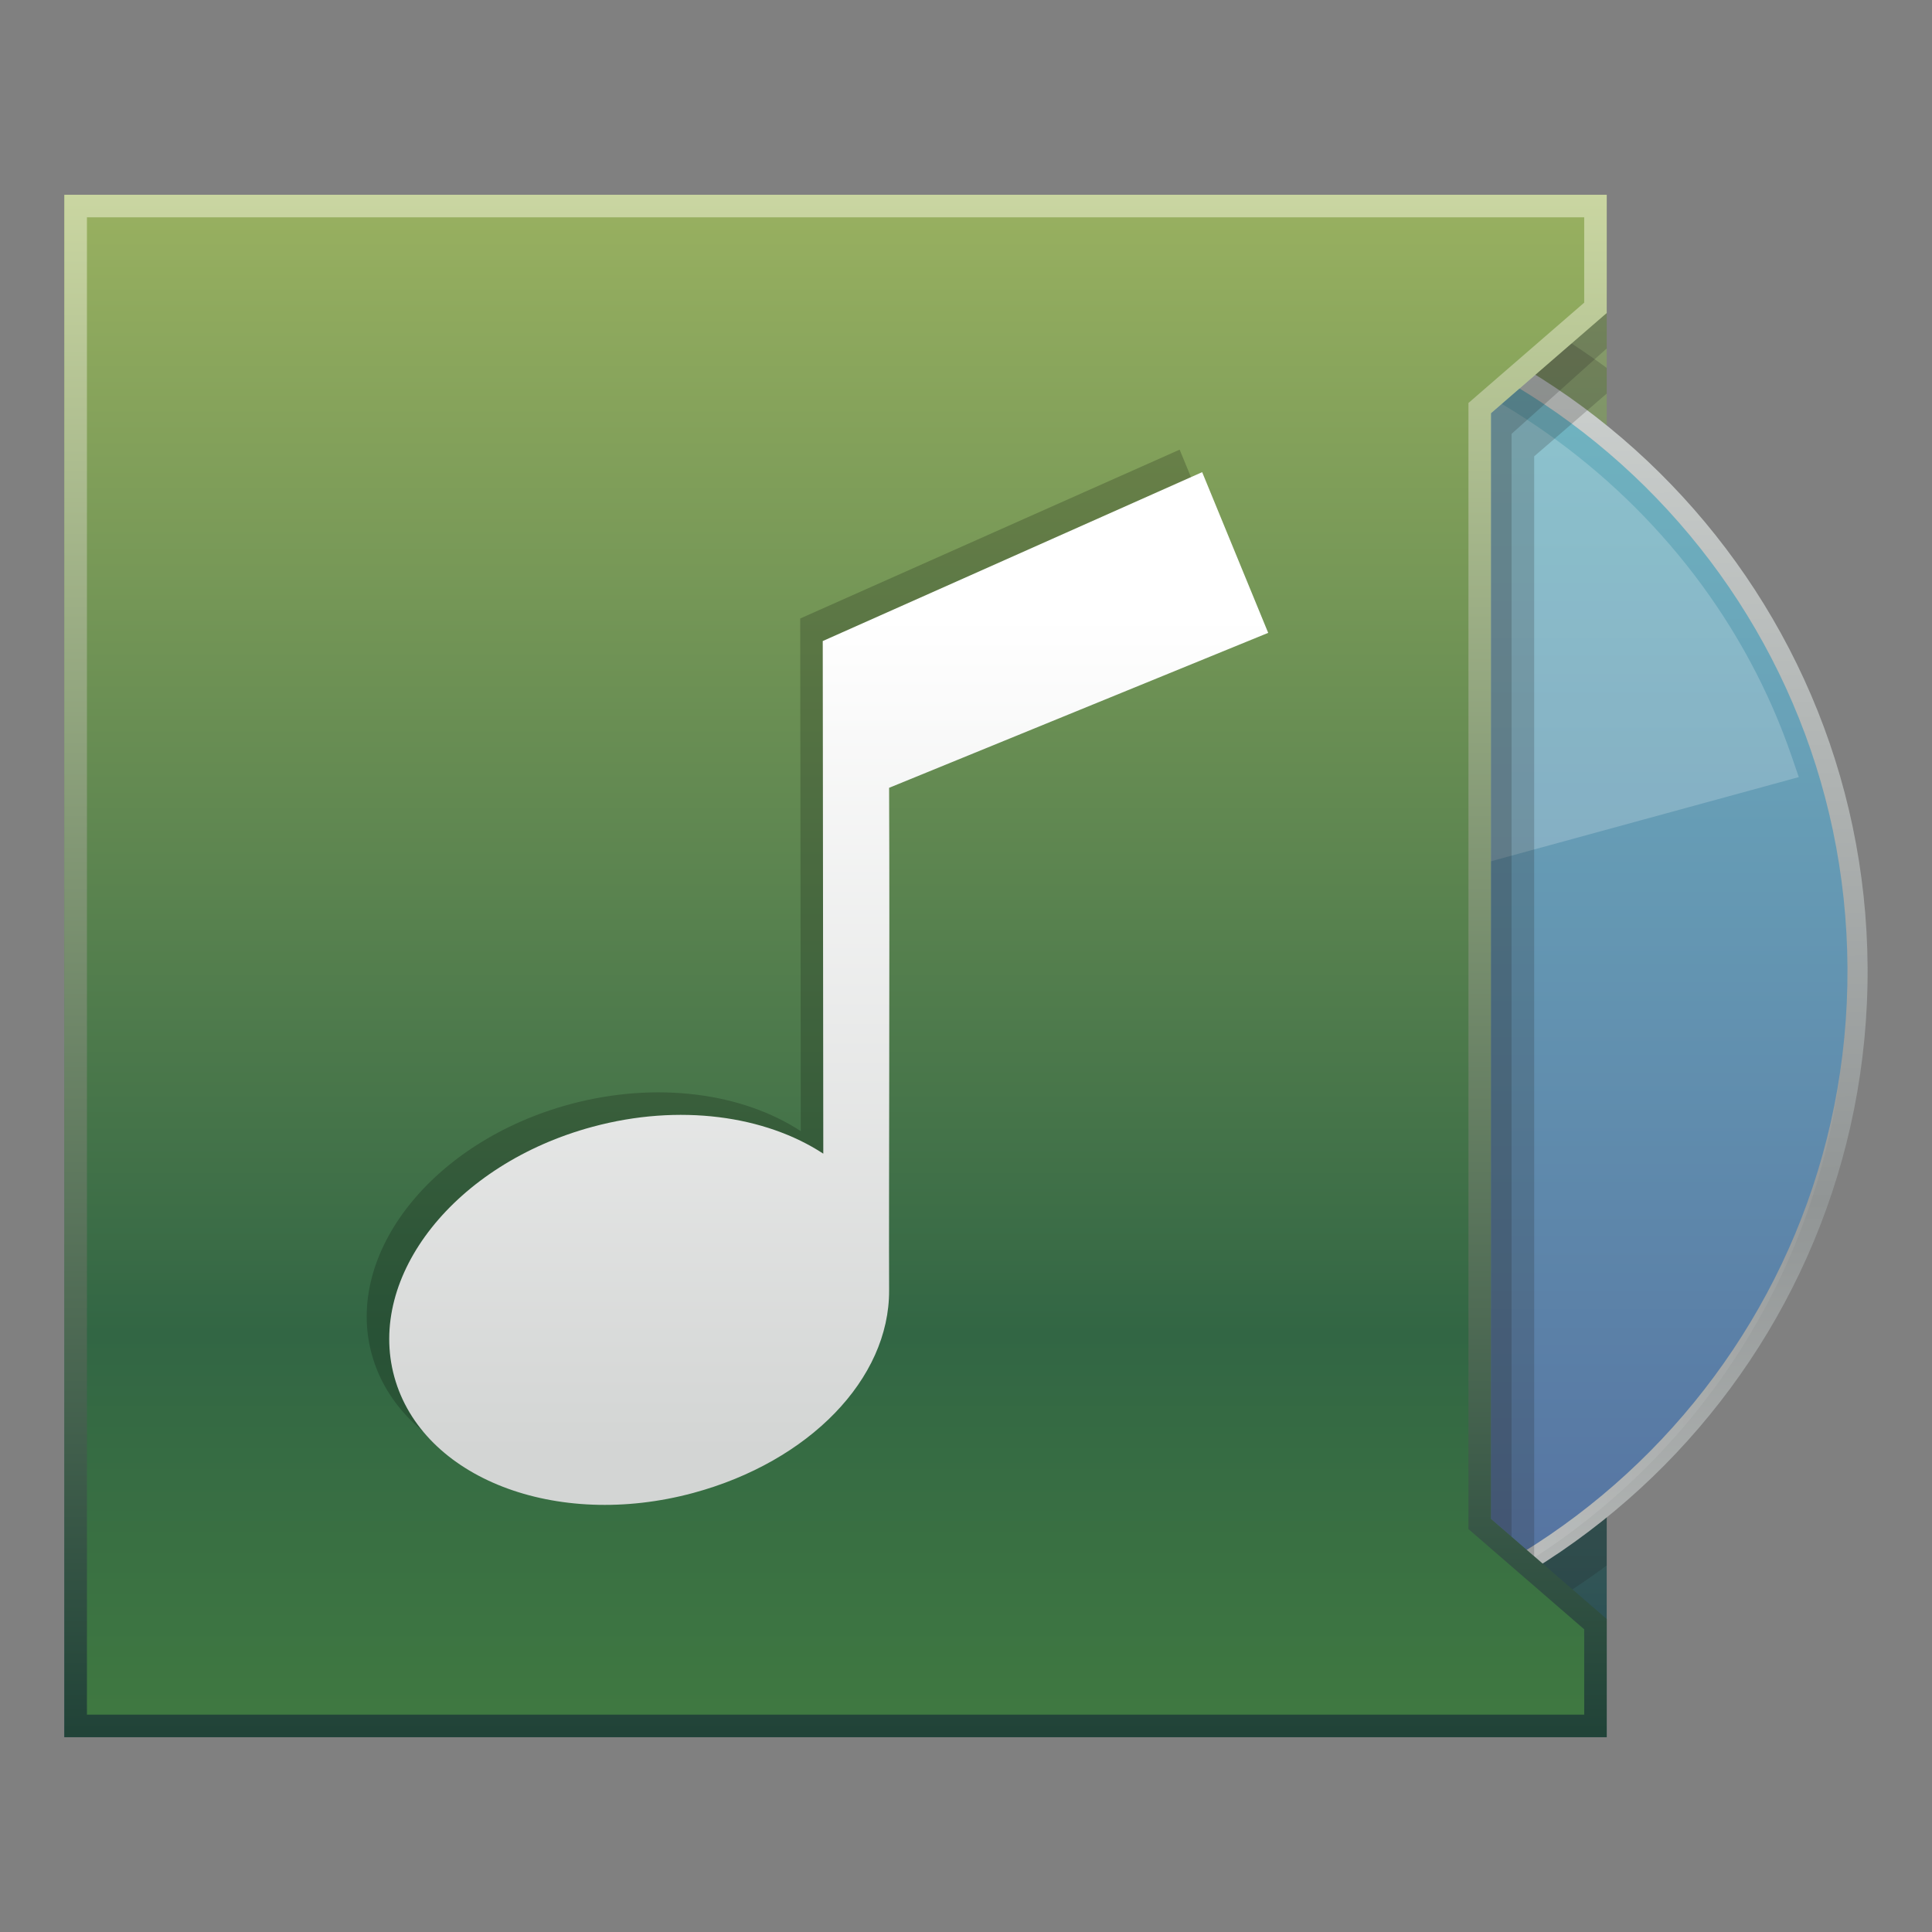 <?xml version="1.0" encoding="UTF-8"?>
<!DOCTYPE svg PUBLIC "-//W3C//DTD SVG 1.1 Tiny//EN" "http://www.w3.org/Graphics/SVG/1.1/DTD/svg11-tiny.dtd">
<svg baseProfile="tiny" height="60" viewBox="0 0 60 60" width="60" xmlns="http://www.w3.org/2000/svg" xmlns:xlink="http://www.w3.org/1999/xlink">
<rect x="0" y="0" width="60" height="60" fill="#808080" stroke="none"/>
<g>
<linearGradient gradientUnits="userSpaceOnUse" id="SVGID_1_" x1="25.949" x2="25.949" y1="6.627" y2="53.873">
<stop offset="0" style="stop-color:#AAC380"/>
<stop offset="1" style="stop-color:#234851"/>
</linearGradient>
<rect fill="url(#SVGID_1_)" height="47.899" width="47.898" x="2" y="6.05"/>
<path d="M49.898,11.426c-3.863-2.852-8.631-4.563-13.814-4.563c-6.181,0.031-11.98,2.467-16.328,6.858  c-4.348,4.395-6.725,10.215-6.694,16.395c0.067,12.696,10.445,23.02,23.133,23.02h0.123c4.961-0.023,9.662-1.621,13.58-4.518V11.426  z M36.197,32.863c-1.764,0-3.318-1.416-3.592-3.249c0.191-1.826,1.738-3.249,3.576-3.256l0.016-1.342v1.342  c1.857,0,3.381,1.372,3.598,3.217C39.543,31.42,37.994,32.855,36.197,32.863z" fill="#222021" fill-opacity="0.2" stroke-opacity="0.2"/>
<linearGradient gradientTransform="matrix(1 -0.005 -0.005 -1 -262.515 -282.577)" gradientUnits="userSpaceOnUse" id="SVGID_2_" x1="297.113" x2="297.113" y1="-292.673" y2="-336.268">
<stop offset="0" style="stop-color:#D3D7D5"/>
<stop offset="0.661" style="stop-color:#919595"/>
<stop offset="1" style="stop-color:#BCBFBE"/>
</linearGradient>
<path d="M36.09,8.372c-12.037,0.062-21.749,9.867-21.687,21.907c0.062,12.04,9.87,21.749,21.908,21.688  C48.35,51.904,58.061,42.096,58,30.056C57.938,18.019,48.129,8.311,36.09,8.372z" fill="url(#SVGID_2_)"/>
<linearGradient gradientTransform="matrix(-1 0.005 0.005 1 516.871 1754.726)" gradientUnits="userSpaceOnUse" id="SVGID_3_" x1="450.741" x2="492.982" y1="-1716.178" y2="-1716.178">
<stop offset="0" style="stop-color:#A3A6A6"/>
<stop offset="0.5" style="stop-color:#FFFFFF"/>
<stop offset="1" style="stop-color:#A3A6A6"/>
</linearGradient>
<path d="M36.307,50.838C24.793,50.895,15.39,41.73,15.089,30.275  c-0.003,0.15-0.009,0.301-0.007,0.455c0.059,11.663,9.562,21.073,21.228,21.012c11.666-0.059,21.076-9.563,21.014-21.229  c0-0.152-0.008-0.303-0.014-0.451C57.129,41.516,47.818,50.779,36.307,50.838z" fill="url(#SVGID_3_)" fill-opacity="0.3" stroke-opacity="0.3"/>
<linearGradient gradientUnits="userSpaceOnUse" id="SVGID_4_" x1="36.2" x2="36.2" y1="9.362" y2="51.103">
<stop offset="0" style="stop-color:#72B9C3"/>
<stop offset="1" style="stop-color:#546F9F"/>
</linearGradient>
<path d="M36.092,8.991C24.396,9.052,14.966,18.58,15.026,30.275c0.061,11.696,9.588,21.125,21.283,21.067  c11.697-0.059,21.125-9.586,21.066-21.282C57.316,18.363,47.785,8.934,36.092,8.991z M36.246,39.152  c-4.961,0.023-9.002-3.975-9.029-8.938l0,0c-0.026-4.964,3.977-9.003,8.938-9.031c4.963-0.024,9.004,3.977,9.029,8.939h0.002  C45.211,35.084,41.209,39.125,36.246,39.152z" fill="url(#SVGID_4_)"/>
<path d="M16.076,34.326c-2.194-10.6,4.263-21.14,14.704-23.995c1.703-0.464,3.46-0.704,5.222-0.715  c8.754-0.044,16.834,5.668,19.646,13.892l0.215,0.626l-10.566,2.889l-0.209-0.512c-1.465-3.585-5.061-5.98-8.945-5.959  c-0.834,0.004-1.666,0.117-2.477,0.338c-4.679,1.28-7.677,5.86-6.972,10.653l0.081,0.545l-10.567,2.889L16.076,34.326z" fill="#FFFFFF" fill-opacity="0.2" stroke-opacity="0.2"/>
<polygon fill="#222021" fill-opacity="0.2" points="46.303,47.168 47.645,48.328 47.645,14.173 49.898,12.222 49.898,9.72 46.303,12.833   " stroke-opacity="0.2"/>
<polygon fill="#222021" fill-opacity="0.2" points="45.604,47.168 46.943,48.328 46.943,13.474 49.898,10.821 49.898,9.02 45.604,12.833   " stroke-opacity="0.2"/>
<linearGradient gradientUnits="userSpaceOnUse" id="SVGID_5_" x1="25.949" x2="25.949" y1="5.698" y2="53.766">
<stop offset="0" style="stop-color:#CBD7A2"/>
<stop offset="1" style="stop-color:#214338"/>
</linearGradient>
<polygon fill="url(#SVGID_5_)" points="46.303,47.168 46.303,12.833 49.898,9.72 49.898,6.05 2,6.05 2,53.949 49.898,53.949   49.898,50.281 "/>
<linearGradient gradientUnits="userSpaceOnUse" id="SVGID_6_" x1="25.95" x2="25.95" y1="6.408" y2="53.072">
<stop offset="0" style="stop-color:#98B060"/>
<stop offset="0.75" style="stop-color:#326644"/>
<stop offset="1" style="stop-color:#3F7841"/>
</linearGradient>
<polygon fill="url(#SVGID_6_)" points="2.7,53.25 2.7,6.749 49.199,6.749 49.199,9.399 45.604,12.515 45.604,47.486 49.199,50.6   49.199,53.25 "/>
<path d="M38.686,18.954l-2.051-4.99l-11.784,5.244l0.018,15.921c-1.804-1.18-4.464-1.564-7.167-0.836  c-4.263,1.15-7.018,4.631-6.156,7.768c0.866,3.143,5.021,4.754,9.283,3.605c3.603-0.973,6.097-3.545,6.083-6.293  c-0.012-2.748,0.022-10.209,0-15.607L38.686,18.954z" fill-opacity="0.2" stroke-opacity="0.2"/>
<linearGradient gradientTransform="matrix(1 0 0 -1 2194 2165)" gradientUnits="userSpaceOnUse" id="SVGID_7_" x1="-2168.264" x2="-2168.264" y1="2145.868" y2="2119.928">
<stop offset="0" style="stop-color:#FFFFFF"/>
<stop offset="1" style="stop-color:#D3D5D4"/>
</linearGradient>
<path d="M39.385,19.654l-2.051-4.991l-11.783,5.245l0.017,15.92c-1.804-1.18-4.464-1.564-7.167-0.834  c-4.263,1.15-7.018,4.629-6.155,7.766c0.866,3.143,5.021,4.754,9.283,3.605c3.602-0.973,6.097-3.543,6.083-6.293  c-0.012-2.748,0.022-10.208,0-15.606L39.385,19.654z" fill="url(#SVGID_7_)"/>
<rect fill="none" height="60" width="60"/>
</g>
</svg>
